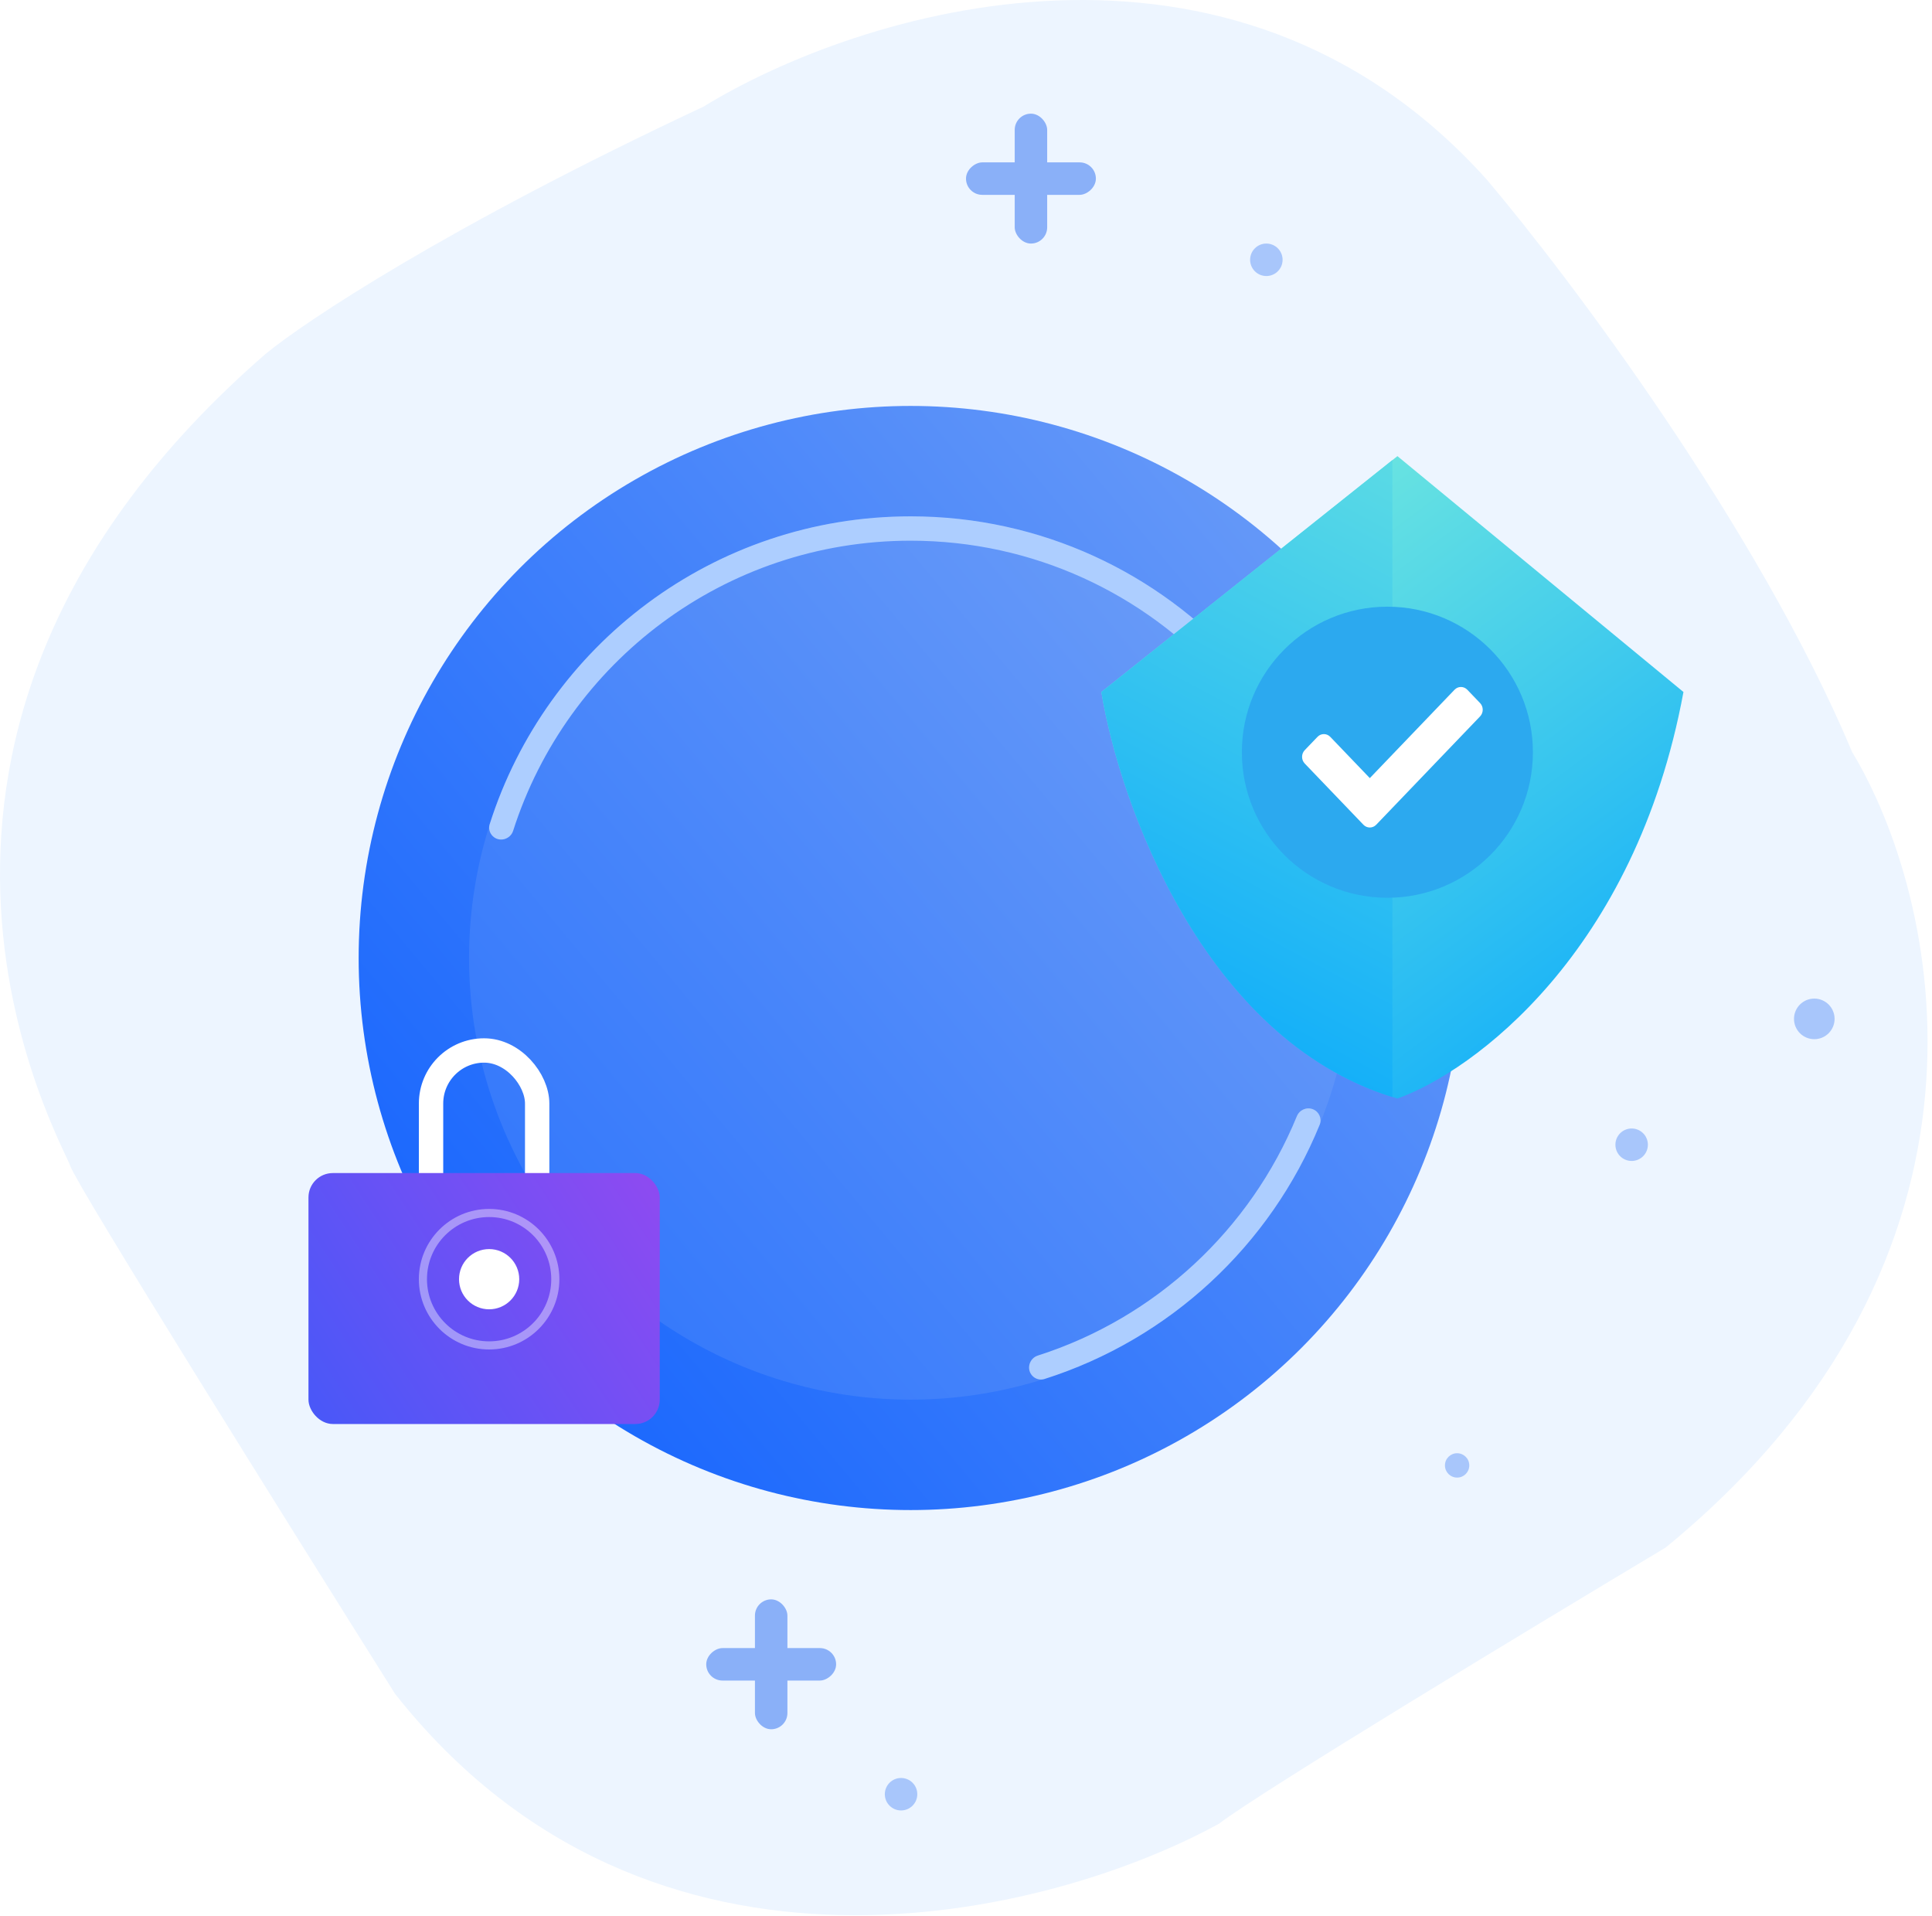 <svg width="238" height="236" viewBox="0 0 238 236" fill="none" xmlns="http://www.w3.org/2000/svg">
<path d="M183.166 22.135C151.566 -13.065 105.666 1.468 86.666 13.135C55.067 27.935 37.5 39.635 32.666 43.635C-21.334 90.635 7.666 140.635 8.666 143.635C9.466 146.035 35.666 187.968 48.666 208.635C80.266 248.635 129.5 235.968 150.166 224.635C155.366 220.635 189 200.302 205.166 190.635C249.166 154.635 238.833 110.302 228.166 92.635C216.566 65.035 193.333 34.135 183.166 22.135Z" fill="#EDF5FF"/>
<circle cx="111" cy="221" r="2" fill="#6498F9" fill-opacity="0.5"/>
<circle cx="156" cy="32" r="2" fill="#6498F9" fill-opacity="0.5"/>
<circle cx="223.5" cy="125.5" r="2.5" fill="#6498F9" fill-opacity="0.5"/>
<circle cx="201" cy="141" r="2" fill="#6498F9" fill-opacity="0.5"/>
<circle cx="179.5" cy="180.5" r="1.5" fill="#6498F9" fill-opacity="0.5"/>
<rect x="93" y="197" width="4" height="16" rx="2" fill="#8AB0F8"/>
<rect x="87" y="207" width="4" height="16" rx="2" transform="rotate(-90 87 207)" fill="#8AB0F8"/>
<rect x="125" y="14" width="4" height="16" rx="2" fill="#8AB0F8"/>
<rect x="119" y="24" width="4" height="16" rx="2" transform="rotate(-90 119 24)" fill="#8AB0F8"/>
<circle cx="112.182" cy="118" r="68" fill="url(#paint0_linear)"/>
<circle cx="112.182" cy="118" r="54.4" fill="url(#paint1_linear)"/>
<path fill-rule="evenodd" clip-rule="evenodd" d="M127.851 166.968C126.769 167.313 126.4 168.692 127.203 169.495C127.586 169.878 128.151 170.021 128.667 169.857C144.075 164.963 156.509 153.392 162.569 138.542C162.879 137.783 162.495 136.924 161.731 136.625C160.952 136.319 160.076 136.712 159.759 137.486C154.034 151.45 142.34 162.335 127.851 166.968ZM150.352 83.576C150.621 83.875 150.993 84.063 151.394 84.097C152.751 84.211 153.569 82.668 152.659 81.655C142.7 70.571 128.255 63.6 112.181 63.6C87.884 63.6 67.307 79.529 60.324 101.514C60.16 102.03 60.303 102.594 60.686 102.978C61.489 103.78 62.867 103.412 63.213 102.33C69.84 81.606 89.258 66.6 112.181 66.6C127.328 66.6 140.945 73.152 150.352 83.576Z" fill="#ADCEFF"/>
<path d="M207.382 85.236C201.447 117.382 181.418 132.012 172.146 135.309C148.407 128.386 137.94 99.043 135.673 85.236L172.146 56.182L207.382 85.236Z" fill="url(#paint2_linear)"/>
<path fill-rule="evenodd" clip-rule="evenodd" d="M171.527 56.674L135.673 85.236C137.92 98.922 148.225 127.875 171.527 135.123V56.674Z" fill="url(#paint3_linear)"/>
<rect x="53.1" y="129.391" width="13.073" height="22.964" rx="6.536" stroke="white" stroke-width="3"/>
<g filter="url(#filter0_d)">
<rect x="38" y="141.491" width="43.273" height="30.909" rx="3" fill="url(#paint4_linear)"/>
</g>
<circle r="3.709" transform="matrix(1 0 0 -1 60.255 157.563)" fill="white"/>
<circle r="8.155" transform="matrix(1 0 0 -1 60.254 157.564)" stroke="white" stroke-opacity="0.4"/>
<circle cx="170.909" cy="92.655" r="17.927" fill="#2CA9EF"/>
<path d="M167.959 101.587L160.726 94.044C160.292 93.59 160.292 92.856 160.726 92.402L162.3 90.761C162.734 90.308 163.439 90.308 163.874 90.761L168.746 95.843L179.182 84.958C179.616 84.505 180.321 84.505 180.755 84.958L182.329 86.599C182.764 87.053 182.764 87.787 182.329 88.241L169.533 101.587C169.098 102.041 168.394 102.041 167.959 101.587Z" fill="white"/>
<defs>
<filter id="filter0_d" x="34" y="140.491" width="51.273" height="38.909" filterUnits="userSpaceOnUse" color-interpolation-filters="sRGB">
<feFlood flood-opacity="0" result="BackgroundImageFix"/>
<feColorMatrix in="SourceAlpha" type="matrix" values="0 0 0 0 0 0 0 0 0 0 0 0 0 0 0 0 0 0 127 0"/>
<feOffset dy="3"/>
<feGaussianBlur stdDeviation="2"/>
<feColorMatrix type="matrix" values="0 0 0 0 0.345 0 0 0 0 0.333 0 0 0 0 0.965 0 0 0 0.4 0"/>
<feBlend mode="normal" in2="BackgroundImageFix" result="effect1_dropShadow"/>
<feBlend mode="normal" in="SourceGraphic" in2="effect1_dropShadow" result="shape"/>
</filter>
<linearGradient id="paint0_linear" x1="62.727" y1="164.982" x2="174" y2="72.254" gradientUnits="userSpaceOnUse">
<stop stop-color="#1B68FD"/>
<stop offset="1" stop-color="#699BF8"/>
</linearGradient>
<linearGradient id="paint1_linear" x1="31.2" y1="195.891" x2="161.019" y2="87.709" gradientUnits="userSpaceOnUse">
<stop stop-color="#1B68FD"/>
<stop offset="1" stop-color="#699BF8"/>
</linearGradient>
<linearGradient id="paint2_linear" x1="196.255" y1="135.309" x2="145.564" y2="67.309" gradientUnits="userSpaceOnUse">
<stop stop-color="#10ADFA"/>
<stop offset="1" stop-color="#6FE7DF"/>
</linearGradient>
<linearGradient id="paint3_linear" x1="159.782" y1="135.309" x2="204.909" y2="50.618" gradientUnits="userSpaceOnUse">
<stop stop-color="#10ADFA"/>
<stop offset="1" stop-color="#6FE7DF"/>
</linearGradient>
<linearGradient id="paint4_linear" x1="5.236" y1="191.564" x2="81.273" y2="141.491" gradientUnits="userSpaceOnUse">
<stop stop-color="#1562FD"/>
<stop offset="1" stop-color="#8F4AF1"/>
</linearGradient>
</defs>
</svg>
